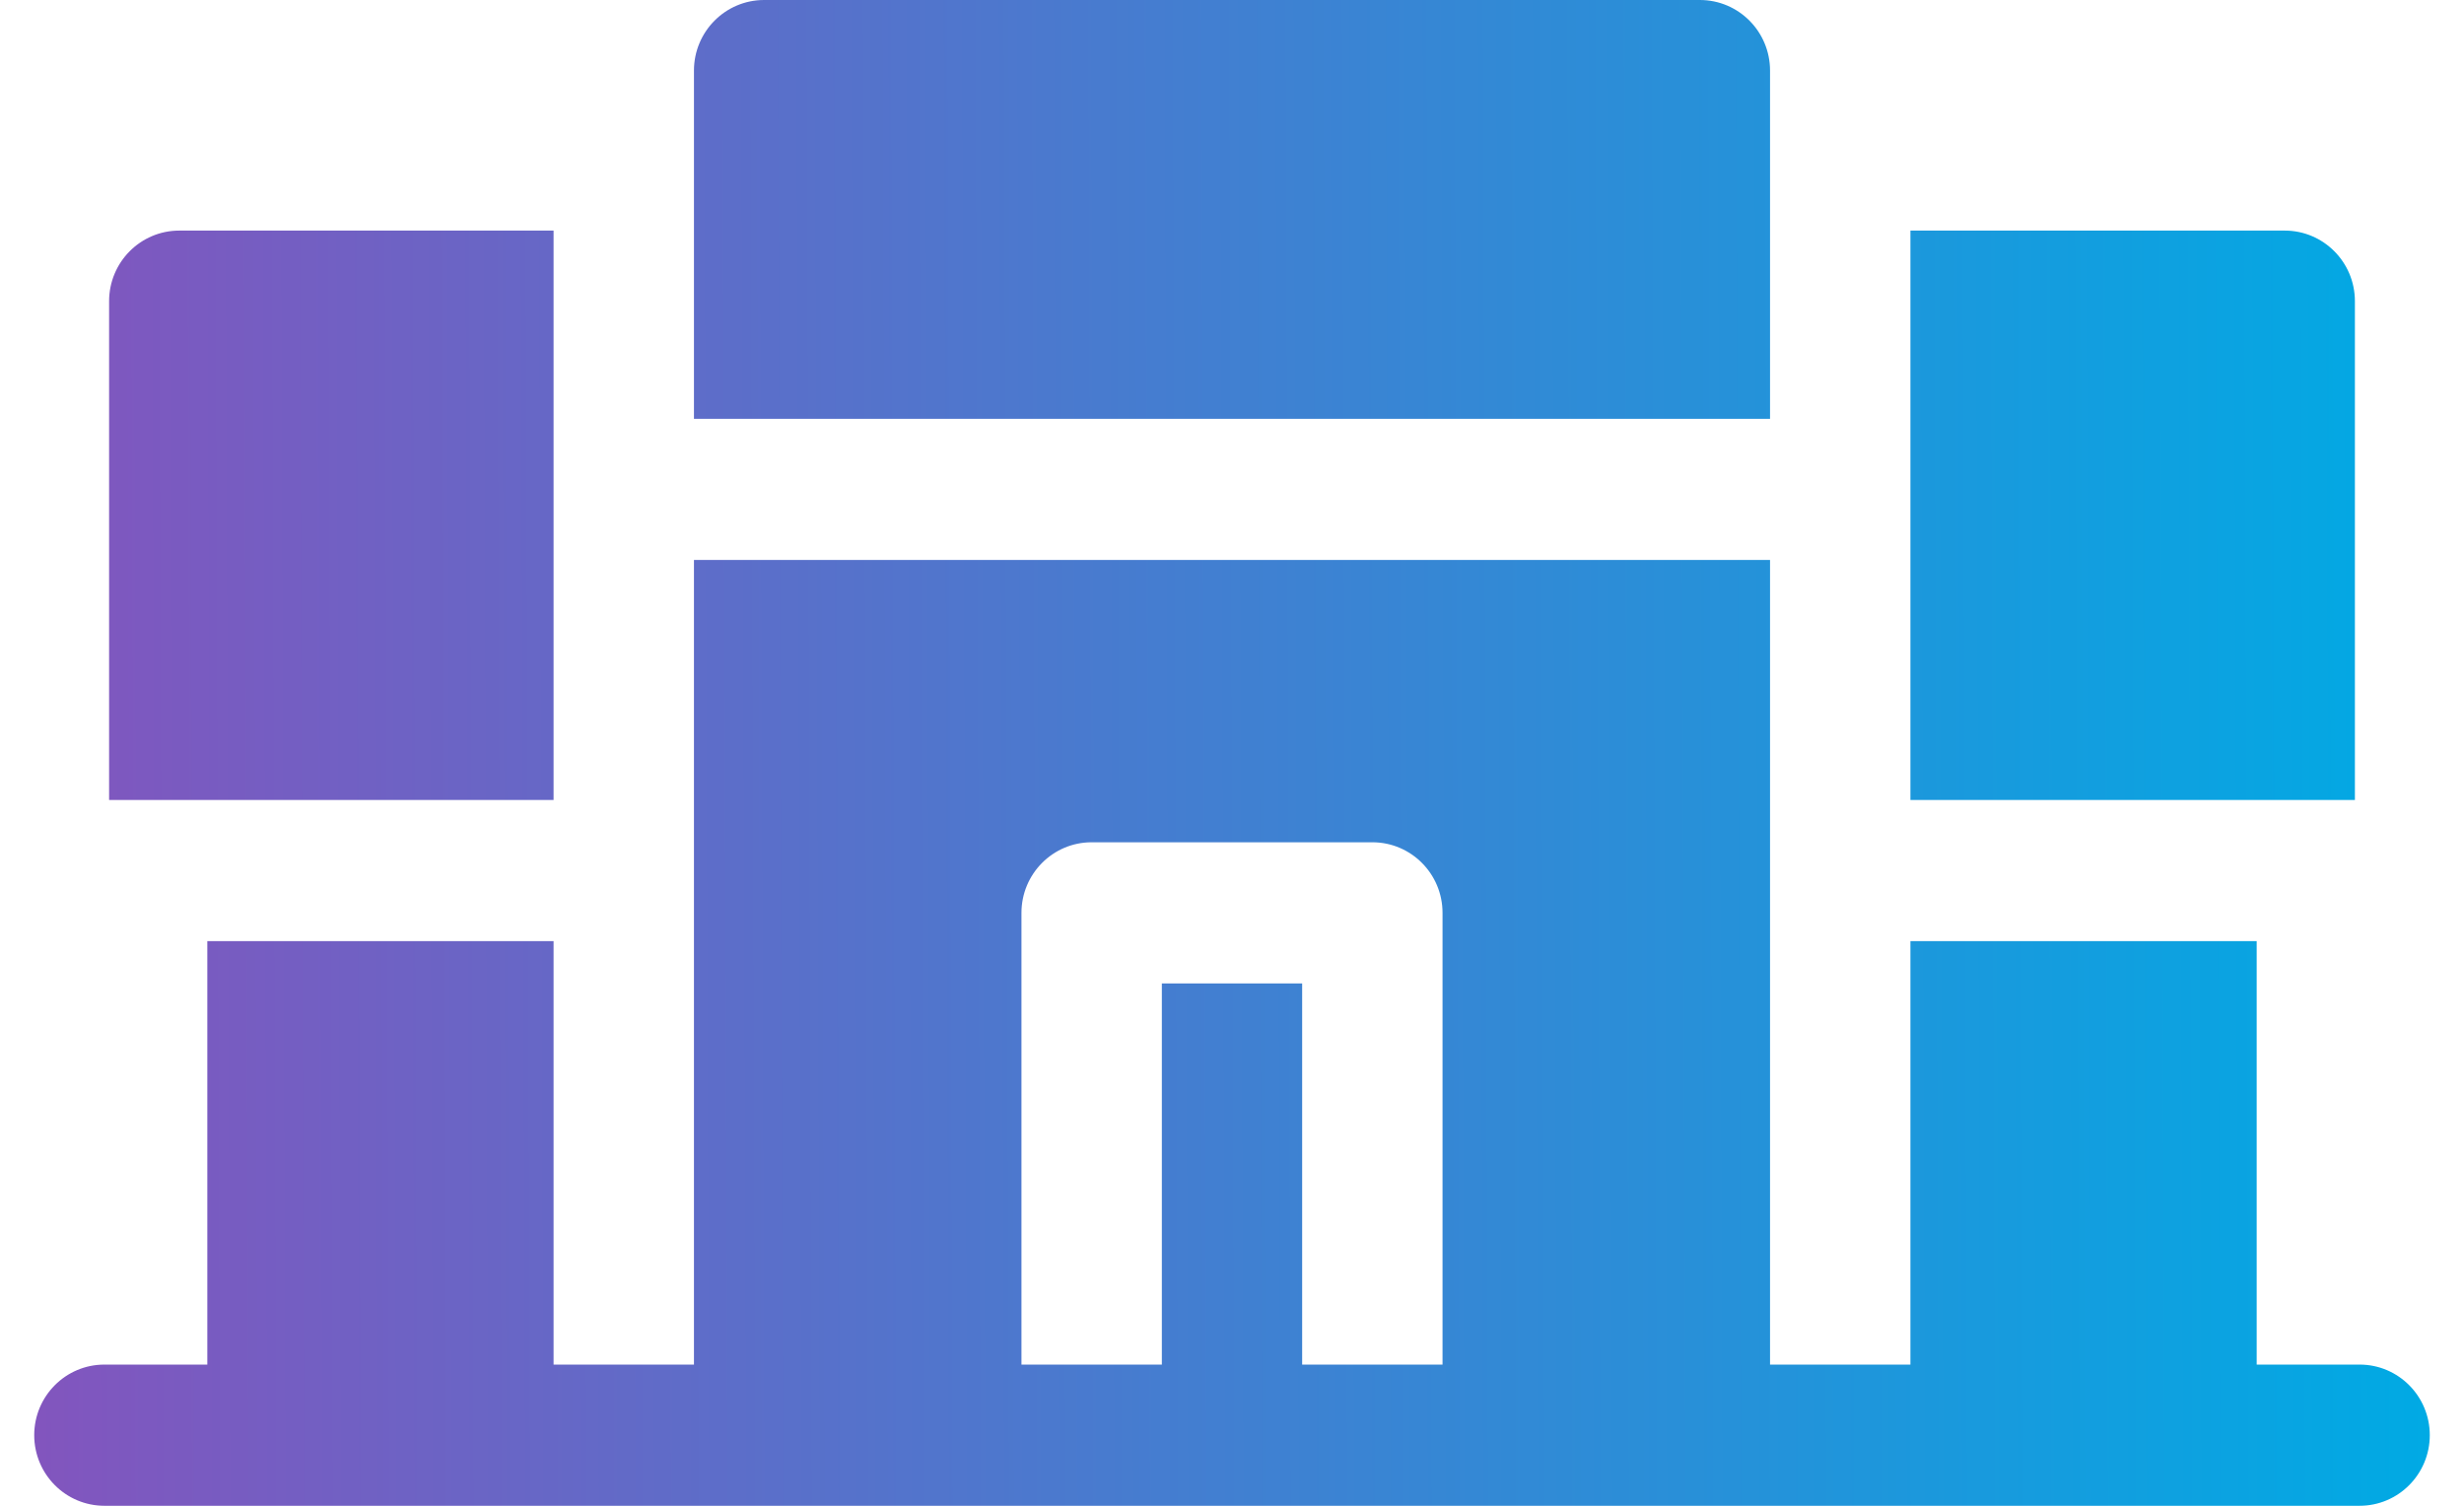 <svg width="36" height="22" viewBox="0 0 36 22" fill="none" xmlns="http://www.w3.org/2000/svg">
<path fill-rule="evenodd" clip-rule="evenodd" d="M24.836 0C25.402 0 25.861 0.462 25.861 1.031V6.119H10.139V1.031C10.139 0.462 10.598 0 11.164 0H24.836ZM33.381 3.369C33.947 3.369 34.406 3.831 34.406 4.4V11.688H27.912V3.369H33.381ZM32.971 19.937H34.475C35.041 19.937 35.5 20.399 35.5 20.968C35.5 21.538 35.041 22 34.475 22H1.525C0.959 22 0.5 21.538 0.5 20.968C0.5 20.399 0.959 19.937 1.525 19.937H3.029V13.75H8.088V19.937H10.139V8.181H25.861V19.937H27.912V13.75H32.971V19.937ZM19.025 14.368V19.937H21.076V13.337C21.076 12.768 20.617 12.306 20.051 12.306H15.949C15.383 12.306 14.924 12.768 14.924 13.337V19.937H16.975V14.368H19.025ZM8.088 3.369H2.619C2.053 3.369 1.594 3.831 1.594 4.4V11.688H8.088V3.369Z" fill="url(#paint0_linear_2689:20543)"/>
<defs>
<linearGradient id="paint0_linear_2689:20543" x1="35.5" y1="12.037" x2="0.5" y2="12.161" gradientUnits="userSpaceOnUse">
<stop stop-color="#00AAE4"/>
<stop offset="1" stop-color="#8255BE"/>
</linearGradient>
</defs>
</svg>
